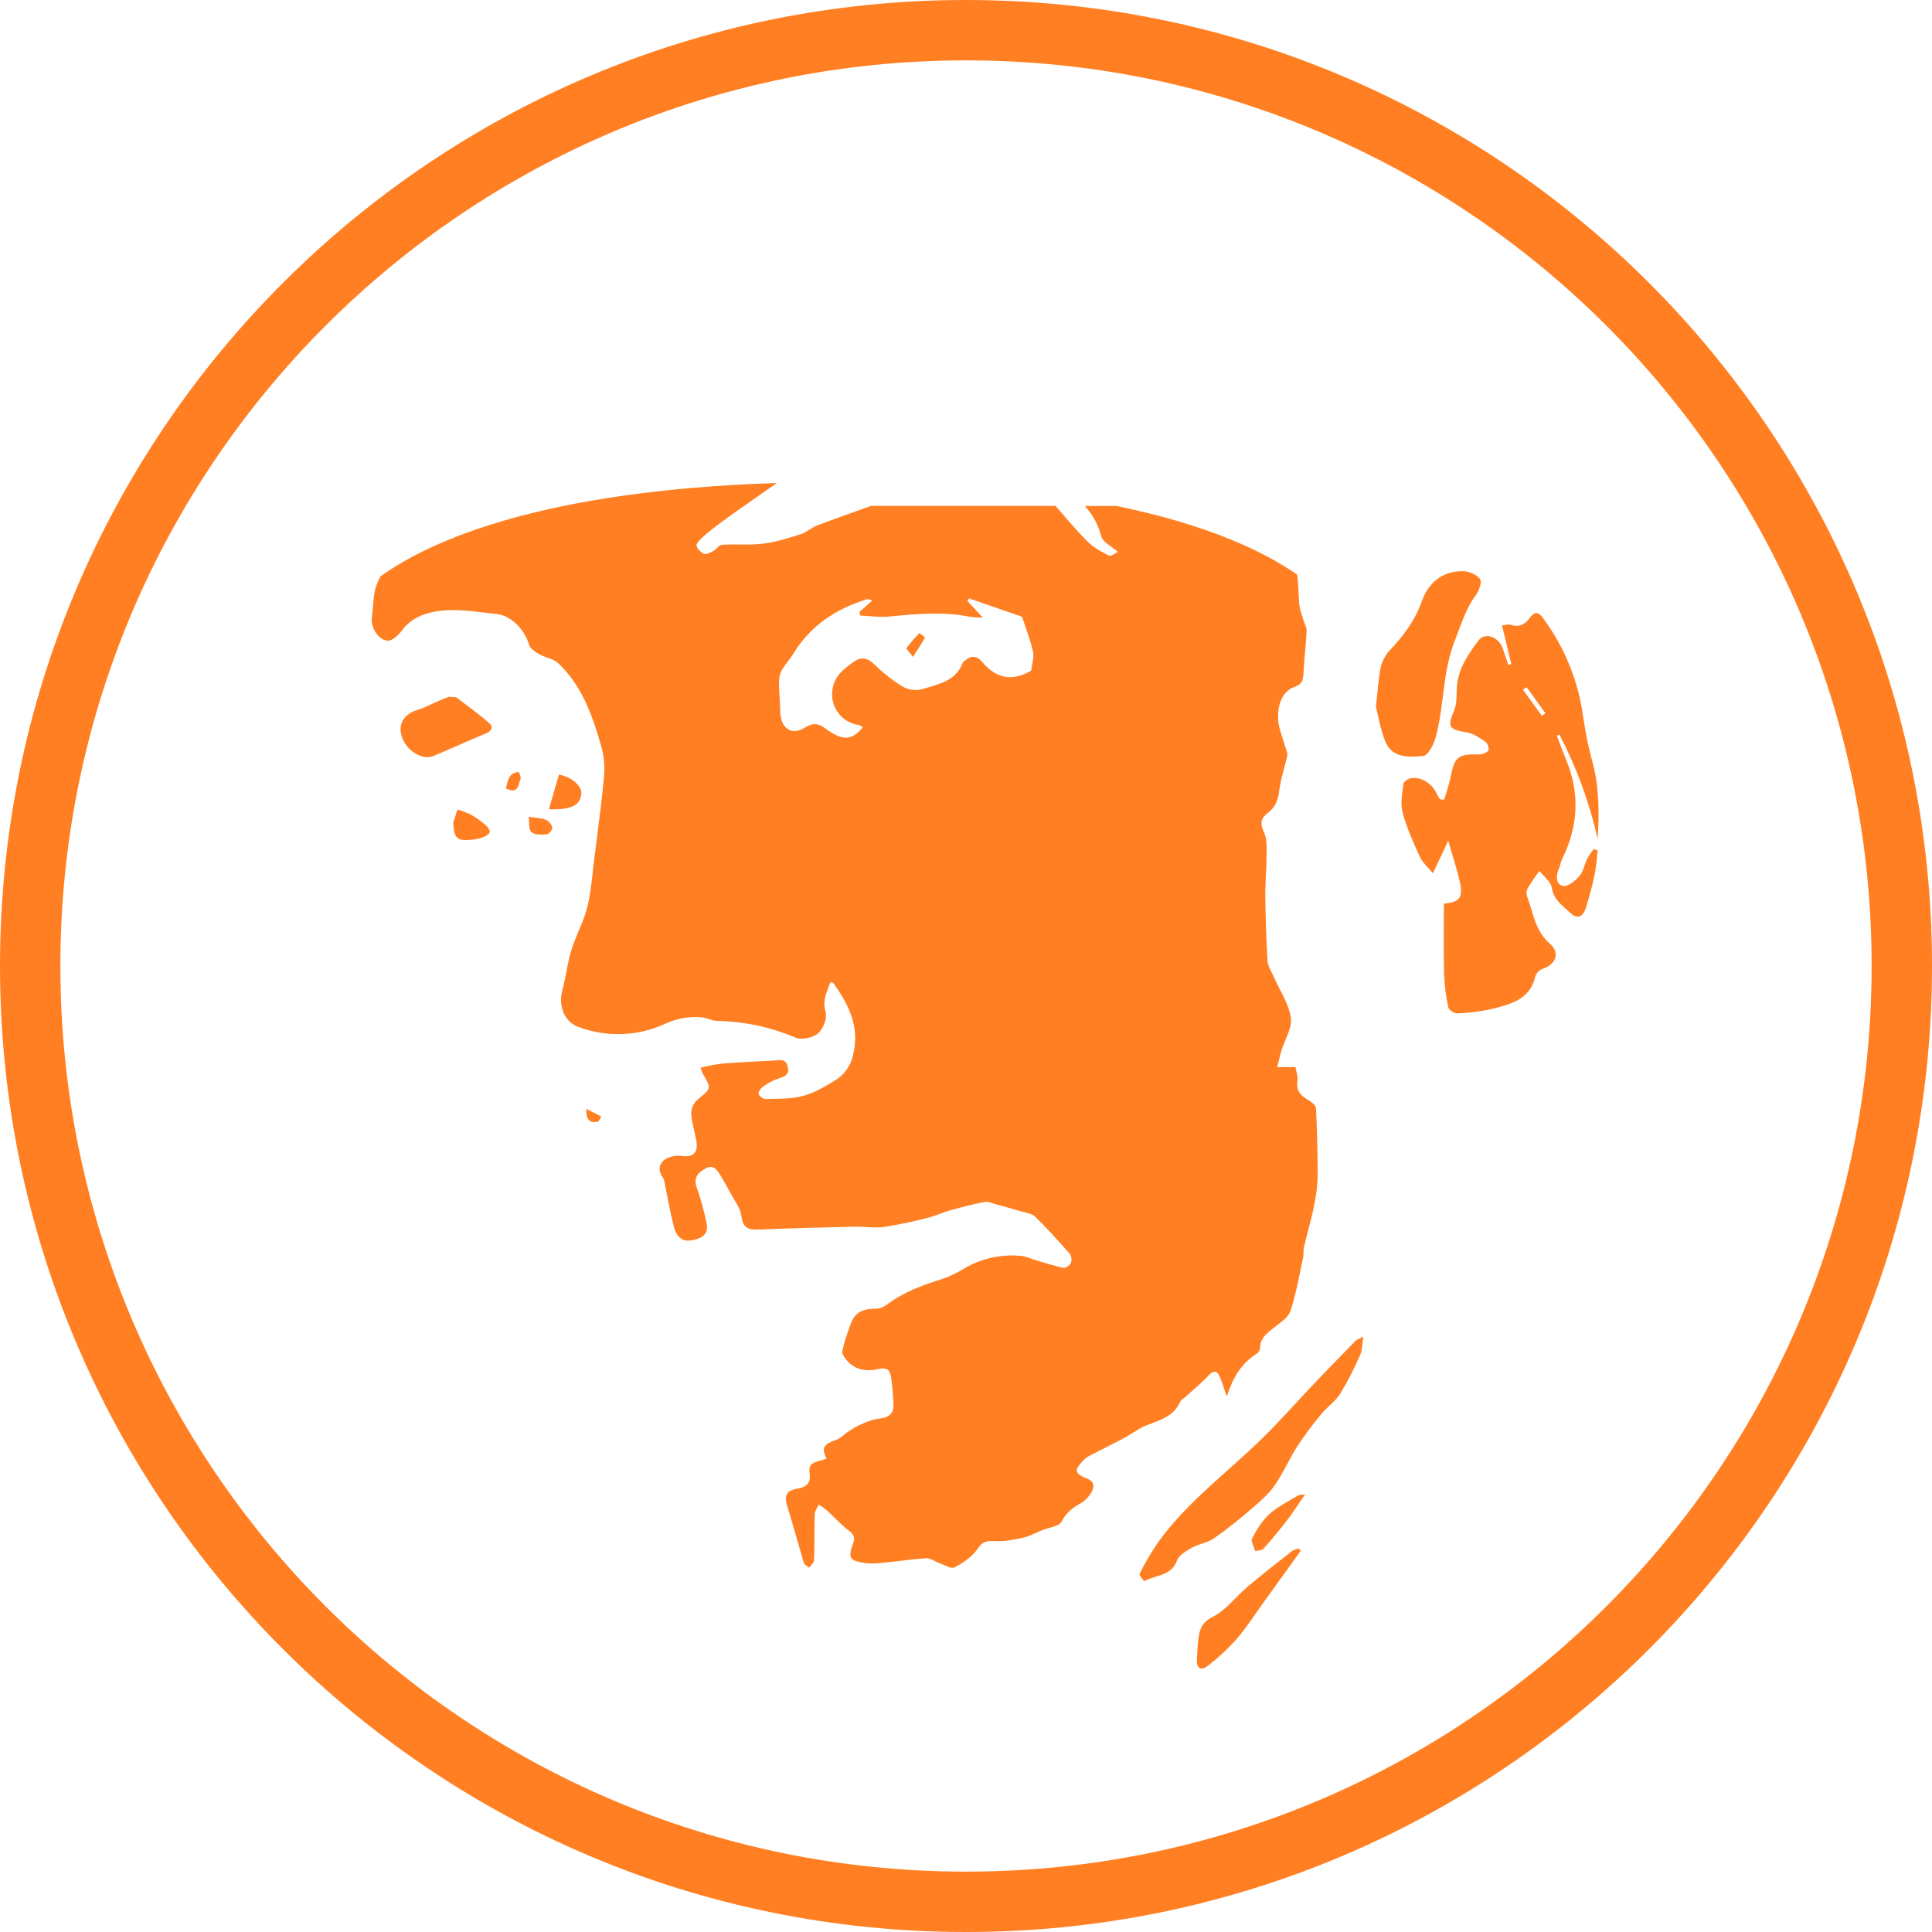 <svg width="32" height="32" viewBox="0 0 32 32" fill="none" xmlns="http://www.w3.org/2000/svg">
<path fill-rule="evenodd" clip-rule="evenodd" d="M16 31C24.284 31 31 24.284 31 16C31 7.716 24.284 1 16 1C7.716 1 1 7.716 1 16C1 24.284 7.716 31 16 31ZM16 32C24.837 32 32 24.837 32 16C32 7.163 24.837 0 16 0C7.163 0 0 7.163 0 16C0 24.837 7.163 32 16 32Z" fill="#FF7F22"/>
<path d="M23.917 13.246C23.959 13.129 23.994 13.009 24.023 12.888C24.089 12.536 24.145 12.488 24.495 12.495C24.553 12.496 24.61 12.474 24.652 12.434C24.67 12.412 24.643 12.315 24.609 12.291C24.513 12.225 24.408 12.149 24.297 12.131C23.991 12.08 23.971 12.044 24.085 11.767C24.133 11.652 24.123 11.513 24.13 11.384C24.149 11.079 24.317 10.838 24.488 10.609C24.6 10.46 24.83 10.553 24.894 10.75C24.922 10.838 24.952 10.925 24.982 11.013L25.032 10.999C24.982 10.791 24.932 10.583 24.878 10.359C24.949 10.352 24.988 10.336 25.017 10.347C25.157 10.395 25.253 10.347 25.338 10.235C25.399 10.154 25.459 10.105 25.552 10.231C25.915 10.717 26.147 11.289 26.225 11.892C26.262 12.149 26.315 12.403 26.384 12.653C26.49 13.059 26.488 13.468 26.463 13.898C26.328 13.296 26.114 12.714 25.829 12.168L25.785 12.184C25.837 12.319 25.887 12.455 25.942 12.589C26.17 13.142 26.141 13.685 25.877 14.22C25.85 14.275 25.842 14.339 25.818 14.395C25.766 14.512 25.77 14.65 25.89 14.675C25.967 14.691 26.092 14.589 26.16 14.51C26.228 14.431 26.242 14.318 26.289 14.224C26.32 14.168 26.356 14.115 26.396 14.065L26.463 14.085C26.446 14.224 26.438 14.366 26.409 14.503C26.372 14.678 26.324 14.852 26.271 15.025C26.218 15.198 26.122 15.229 26.001 15.113C25.879 14.998 25.733 14.904 25.702 14.703C25.687 14.602 25.569 14.517 25.497 14.424C25.431 14.521 25.36 14.616 25.301 14.717C25.281 14.756 25.278 14.802 25.292 14.844C25.397 15.114 25.423 15.417 25.669 15.629C25.846 15.782 25.773 15.977 25.545 16.049C25.518 16.06 25.494 16.076 25.474 16.097C25.454 16.118 25.439 16.143 25.43 16.17C25.346 16.552 25.029 16.629 24.726 16.708C24.533 16.752 24.337 16.778 24.139 16.785C24.089 16.788 23.996 16.728 23.988 16.684C23.948 16.502 23.925 16.318 23.919 16.132C23.909 15.744 23.916 15.356 23.916 14.966C24.177 14.944 24.24 14.868 24.177 14.593C24.128 14.385 24.061 14.181 23.987 13.925L23.734 14.464C23.647 14.358 23.563 14.289 23.523 14.203C23.412 13.961 23.3 13.716 23.232 13.46C23.192 13.311 23.225 13.142 23.245 12.983C23.249 12.946 23.327 12.894 23.377 12.888C23.551 12.863 23.736 12.991 23.805 13.165C23.819 13.191 23.834 13.216 23.852 13.239L23.917 13.246ZM25.538 11.856L25.597 11.814C25.493 11.669 25.389 11.525 25.285 11.381L25.226 11.424C25.33 11.568 25.434 11.712 25.538 11.856Z" fill="#FF7F22"/>
<path d="M22.79 11.706C22.82 11.445 22.829 11.243 22.87 11.05C22.896 10.943 22.949 10.844 23.026 10.763C23.249 10.528 23.436 10.278 23.548 9.963C23.653 9.66 23.887 9.453 24.235 9.461C24.332 9.461 24.459 9.517 24.513 9.591C24.548 9.637 24.5 9.781 24.448 9.852C24.277 10.081 24.202 10.344 24.099 10.603C23.89 11.125 23.924 11.684 23.779 12.214C23.747 12.331 23.652 12.515 23.575 12.521C23.347 12.539 23.066 12.567 22.949 12.29C22.863 12.087 22.831 11.864 22.79 11.706Z" fill="#FF7F22"/>
<path d="M22.581 22.14C22.559 22.273 22.563 22.367 22.528 22.443C22.432 22.664 22.322 22.878 22.198 23.085C22.118 23.212 21.983 23.302 21.886 23.42C21.744 23.59 21.612 23.767 21.49 23.951C21.354 24.164 21.254 24.399 21.11 24.606C21.009 24.751 20.869 24.87 20.734 24.986C20.534 25.161 20.326 25.326 20.109 25.479C20.003 25.554 19.859 25.57 19.744 25.634C19.649 25.688 19.527 25.756 19.495 25.846C19.399 26.112 19.136 26.083 18.953 26.189C18.95 26.191 18.863 26.09 18.875 26.068C18.967 25.883 19.072 25.705 19.19 25.534C19.655 24.892 20.289 24.418 20.855 23.874C21.179 23.562 21.476 23.221 21.787 22.895C22.008 22.663 22.232 22.434 22.456 22.205C22.472 22.189 22.496 22.183 22.581 22.14Z" fill="#FF7F22"/>
<path d="M7.432 11.542C7.502 11.548 7.541 11.539 7.563 11.555C7.746 11.693 7.934 11.828 8.106 11.98C8.174 12.04 8.143 12.109 8.048 12.148C7.757 12.269 7.47 12.4 7.18 12.521C6.993 12.599 6.73 12.435 6.655 12.2C6.587 11.988 6.693 11.825 6.92 11.757C7.038 11.722 7.148 11.659 7.261 11.611C7.328 11.582 7.396 11.556 7.432 11.542Z" fill="#FF7F22"/>
<path d="M21.543 25.687C21.343 25.966 21.142 26.245 20.941 26.524C20.788 26.735 20.647 26.957 20.477 27.154C20.329 27.32 20.165 27.47 19.987 27.604C19.907 27.666 19.816 27.641 19.825 27.504C19.831 27.418 19.83 27.331 19.839 27.245C19.858 27.059 19.86 26.892 20.088 26.779C20.308 26.67 20.47 26.444 20.665 26.28C20.905 26.078 21.15 25.886 21.398 25.692C21.433 25.671 21.471 25.656 21.51 25.646L21.543 25.687Z" fill="#FF7F22"/>
<path d="M21.617 24.752C21.505 24.911 21.424 25.043 21.329 25.166C21.201 25.332 21.068 25.495 20.927 25.651C20.9 25.681 20.837 25.679 20.791 25.692C20.771 25.62 20.713 25.527 20.739 25.479C20.816 25.333 20.907 25.185 21.027 25.076C21.166 24.951 21.341 24.867 21.503 24.768C21.52 24.758 21.547 24.762 21.617 24.752Z" fill="#FF7F22"/>
<path d="M7.506 13.627L7.577 13.408C7.654 13.431 7.73 13.46 7.803 13.495C7.888 13.544 7.968 13.601 8.043 13.665C8.076 13.694 8.117 13.747 8.111 13.781C8.105 13.815 8.049 13.848 8.007 13.865C7.95 13.887 7.89 13.901 7.829 13.907C7.569 13.934 7.522 13.891 7.506 13.627Z" fill="#FF7F22"/>
<path d="M9.092 13.403C9.149 13.207 9.204 13.018 9.258 12.831C9.461 12.862 9.639 13.018 9.629 13.145C9.614 13.338 9.457 13.418 9.092 13.403Z" fill="#FF7F22"/>
<path d="M8.756 13.528C8.88 13.548 8.968 13.549 9.044 13.58C9.07 13.592 9.092 13.61 9.11 13.632C9.128 13.654 9.141 13.68 9.148 13.707C9.153 13.741 9.092 13.816 9.057 13.819C8.97 13.827 8.856 13.831 8.8 13.782C8.753 13.737 8.77 13.621 8.756 13.528Z" fill="#FF7F22"/>
<path d="M8.38 13.059C8.412 12.931 8.424 12.801 8.585 12.787C8.596 12.787 8.635 12.87 8.622 12.899C8.585 12.995 8.587 13.162 8.38 13.059Z" fill="#FF7F22"/>
<path d="M9.713 18.367L9.96 18.494C9.938 18.524 9.922 18.577 9.895 18.581C9.771 18.603 9.699 18.546 9.713 18.367Z" fill="#FF7F22"/>
<path d="M15.122 10.88C15.061 10.799 15.007 10.746 15.014 10.736C15.079 10.648 15.15 10.565 15.227 10.487C15.262 10.507 15.293 10.532 15.32 10.562C15.268 10.656 15.208 10.747 15.122 10.88Z" fill="#FF7F22"/>
<path fill-rule="evenodd" clip-rule="evenodd" d="M6.302 9.546C6.274 9.599 6.25 9.654 6.23 9.71C6.195 9.817 6.186 9.931 6.177 10.046C6.172 10.106 6.167 10.165 6.159 10.224C6.138 10.377 6.249 10.59 6.414 10.612C6.489 10.622 6.603 10.519 6.661 10.439C6.817 10.223 7.064 10.146 7.283 10.118C7.523 10.087 7.772 10.117 8.019 10.146C8.088 10.155 8.157 10.163 8.226 10.17C8.469 10.195 8.689 10.429 8.763 10.68C8.783 10.745 8.87 10.802 8.937 10.839C8.977 10.862 9.022 10.878 9.067 10.893C9.131 10.916 9.195 10.938 9.24 10.98C9.627 11.341 9.802 11.82 9.944 12.311C9.996 12.475 10.017 12.647 10.008 12.819C9.976 13.19 9.928 13.559 9.881 13.928C9.867 14.035 9.853 14.142 9.84 14.25C9.831 14.316 9.824 14.383 9.817 14.45C9.795 14.646 9.774 14.843 9.725 15.033C9.691 15.167 9.637 15.295 9.583 15.424C9.54 15.528 9.496 15.632 9.463 15.739C9.427 15.854 9.405 15.972 9.382 16.09C9.363 16.191 9.343 16.293 9.316 16.392C9.245 16.647 9.337 16.917 9.575 17.007C9.805 17.094 10.05 17.135 10.295 17.127C10.541 17.12 10.783 17.064 11.007 16.962C11.199 16.87 11.411 16.832 11.623 16.85C11.662 16.854 11.701 16.866 11.74 16.879C11.785 16.894 11.829 16.909 11.875 16.909C12.323 16.917 12.765 17.011 13.177 17.187C13.278 17.228 13.462 17.19 13.55 17.116C13.637 17.043 13.704 16.862 13.674 16.758C13.627 16.593 13.675 16.47 13.727 16.341C13.736 16.317 13.745 16.294 13.754 16.27C13.763 16.272 13.771 16.273 13.778 16.274C13.79 16.276 13.798 16.277 13.802 16.281C14.056 16.638 14.246 17.007 14.13 17.472C14.112 17.559 14.076 17.642 14.025 17.714C13.974 17.787 13.908 17.848 13.832 17.895C13.663 17.997 13.485 18.104 13.298 18.153C13.139 18.195 12.97 18.198 12.802 18.201C12.759 18.201 12.717 18.202 12.675 18.203C12.651 18.2 12.629 18.19 12.61 18.175C12.591 18.16 12.576 18.141 12.566 18.119C12.558 18.087 12.598 18.027 12.633 18.003C12.706 17.947 12.788 17.902 12.876 17.87C12.878 17.869 12.88 17.869 12.883 17.868C12.99 17.834 13.084 17.805 13.046 17.661C13.014 17.544 12.93 17.554 12.848 17.563C12.832 17.565 12.816 17.566 12.8 17.567C12.737 17.571 12.674 17.574 12.611 17.577C12.39 17.588 12.169 17.6 11.949 17.618C11.833 17.633 11.718 17.656 11.604 17.685C11.614 17.72 11.627 17.755 11.642 17.788C11.787 18.024 11.777 18.034 11.564 18.203C11.53 18.232 11.502 18.267 11.482 18.306C11.462 18.346 11.451 18.389 11.448 18.433C11.453 18.532 11.475 18.631 11.498 18.729C11.511 18.788 11.525 18.846 11.535 18.905C11.566 19.098 11.472 19.174 11.29 19.146C11.191 19.132 11.091 19.154 11.007 19.208C10.913 19.278 10.896 19.396 10.981 19.506C10.996 19.533 11.005 19.563 11.008 19.593C11.024 19.67 11.039 19.747 11.054 19.824C11.087 19.993 11.12 20.162 11.164 20.328C11.198 20.459 11.285 20.572 11.445 20.545C11.598 20.519 11.748 20.462 11.703 20.258C11.661 20.056 11.606 19.857 11.538 19.662C11.476 19.49 11.584 19.409 11.692 19.35C11.824 19.279 11.89 19.393 11.947 19.492L11.948 19.494C11.958 19.512 11.968 19.529 11.979 19.546C12.021 19.619 12.063 19.691 12.102 19.766C12.12 19.799 12.14 19.832 12.16 19.865C12.214 19.955 12.268 20.046 12.28 20.142C12.305 20.349 12.406 20.373 12.581 20.365C13.091 20.343 13.601 20.331 14.111 20.319L14.159 20.318C14.223 20.316 14.288 20.32 14.352 20.324C14.449 20.33 14.546 20.335 14.64 20.323C14.884 20.284 15.127 20.234 15.365 20.171C15.434 20.154 15.502 20.129 15.569 20.104C15.626 20.083 15.683 20.062 15.742 20.045C15.93 19.993 16.12 19.945 16.312 19.907C16.352 19.9 16.398 19.915 16.442 19.93C16.458 19.935 16.474 19.941 16.489 19.945C16.628 19.982 16.767 20.02 16.905 20.062C16.926 20.069 16.948 20.074 16.97 20.079C17.037 20.096 17.104 20.112 17.146 20.153C17.35 20.35 17.536 20.56 17.723 20.772C17.737 20.795 17.745 20.82 17.747 20.847C17.749 20.873 17.745 20.9 17.735 20.924C17.717 20.962 17.646 21.007 17.609 20.999C17.476 20.969 17.347 20.93 17.218 20.891C17.179 20.879 17.139 20.866 17.099 20.855C17.048 20.833 16.995 20.816 16.941 20.805C16.608 20.766 16.27 20.836 15.979 21.005C15.866 21.076 15.744 21.135 15.618 21.18C15.306 21.279 14.999 21.384 14.731 21.58C14.667 21.627 14.586 21.679 14.514 21.677C14.33 21.673 14.179 21.716 14.104 21.894C14.04 22.051 13.989 22.213 13.951 22.379C13.941 22.42 13.987 22.483 14.02 22.525C14.159 22.694 14.356 22.72 14.545 22.676C14.683 22.644 14.739 22.686 14.757 22.798C14.779 22.951 14.793 23.105 14.798 23.259C14.806 23.4 14.737 23.473 14.591 23.492C14.482 23.506 14.376 23.538 14.276 23.585C14.153 23.639 14.039 23.711 13.937 23.798C13.906 23.826 13.859 23.844 13.813 23.863C13.696 23.908 13.578 23.955 13.691 24.157C13.66 24.172 13.624 24.182 13.588 24.191C13.485 24.219 13.384 24.247 13.409 24.395C13.441 24.58 13.333 24.637 13.199 24.659C13.004 24.691 12.992 24.793 13.041 24.952C13.092 25.116 13.139 25.282 13.187 25.447C13.229 25.594 13.271 25.742 13.315 25.889C13.322 25.91 13.346 25.926 13.37 25.942C13.381 25.95 13.392 25.957 13.402 25.965C13.411 25.952 13.422 25.939 13.434 25.926C13.458 25.898 13.483 25.869 13.483 25.84C13.488 25.708 13.489 25.576 13.489 25.444C13.49 25.321 13.491 25.199 13.495 25.077C13.496 25.04 13.515 25.005 13.535 24.969C13.544 24.952 13.553 24.936 13.56 24.919C13.609 24.95 13.655 24.983 13.699 25.019C13.741 25.058 13.782 25.098 13.823 25.138C13.896 25.21 13.969 25.282 14.049 25.344C14.132 25.406 14.169 25.455 14.132 25.558C14.042 25.807 14.066 25.849 14.334 25.89C14.432 25.9 14.531 25.898 14.629 25.884C14.725 25.876 14.821 25.864 14.917 25.852C15.059 25.835 15.2 25.818 15.342 25.81C15.387 25.807 15.432 25.83 15.479 25.854C15.505 25.868 15.532 25.881 15.559 25.89C15.582 25.899 15.608 25.91 15.634 25.922C15.701 25.952 15.77 25.983 15.81 25.961C15.954 25.885 16.104 25.784 16.192 25.653C16.275 25.529 16.344 25.518 16.476 25.526C16.632 25.535 16.793 25.503 16.948 25.469C17.02 25.453 17.089 25.421 17.158 25.39C17.191 25.374 17.224 25.359 17.257 25.346C17.293 25.331 17.334 25.32 17.375 25.309C17.464 25.284 17.553 25.26 17.582 25.204C17.661 25.052 17.769 24.969 17.908 24.895C17.981 24.849 18.041 24.784 18.082 24.708C18.128 24.628 18.128 24.543 18.017 24.496C17.793 24.403 17.781 24.356 17.953 24.179C17.997 24.133 18.059 24.104 18.121 24.074C18.141 24.064 18.162 24.054 18.182 24.043C18.248 24.008 18.315 23.974 18.382 23.94C18.467 23.897 18.552 23.854 18.635 23.809C18.679 23.785 18.722 23.758 18.765 23.73C18.837 23.685 18.909 23.639 18.987 23.609C19.014 23.599 19.04 23.589 19.066 23.579C19.261 23.506 19.452 23.435 19.547 23.218C19.556 23.197 19.577 23.181 19.598 23.166C19.608 23.159 19.619 23.151 19.628 23.143C19.665 23.109 19.703 23.075 19.741 23.042C19.835 22.959 19.929 22.876 20.014 22.785C20.102 22.693 20.158 22.697 20.206 22.808C20.233 22.872 20.255 22.938 20.28 23.014C20.293 23.05 20.306 23.088 20.32 23.13C20.419 22.822 20.56 22.578 20.821 22.418C20.835 22.407 20.847 22.392 20.856 22.376C20.864 22.36 20.869 22.341 20.87 22.323C20.872 22.175 20.971 22.094 21.069 22.015C21.076 22.009 21.083 22.003 21.09 21.998C21.113 21.979 21.137 21.96 21.162 21.942C21.251 21.874 21.344 21.804 21.373 21.715C21.446 21.498 21.492 21.273 21.538 21.048C21.553 20.974 21.568 20.901 21.584 20.828C21.59 20.801 21.59 20.773 21.59 20.745C21.59 20.717 21.59 20.689 21.596 20.662C21.617 20.573 21.64 20.484 21.663 20.396C21.745 20.08 21.827 19.763 21.825 19.431C21.823 19.072 21.816 18.714 21.797 18.356C21.795 18.308 21.723 18.253 21.67 18.221C21.551 18.149 21.465 18.073 21.489 17.911C21.498 17.851 21.483 17.788 21.47 17.734C21.464 17.712 21.459 17.692 21.456 17.674H21.154C21.162 17.645 21.169 17.616 21.176 17.587C21.191 17.526 21.206 17.464 21.224 17.404C21.242 17.345 21.267 17.285 21.291 17.226C21.345 17.098 21.398 16.971 21.38 16.854C21.356 16.691 21.276 16.537 21.197 16.383C21.161 16.314 21.126 16.244 21.095 16.174C21.085 16.151 21.073 16.128 21.062 16.105C21.03 16.041 20.999 15.978 20.994 15.913C20.973 15.556 20.962 15.198 20.957 14.841C20.956 14.73 20.962 14.62 20.967 14.509C20.973 14.411 20.978 14.312 20.978 14.214C20.978 14.189 20.978 14.163 20.979 14.137C20.98 14.013 20.983 13.883 20.934 13.781C20.865 13.633 20.886 13.55 21.002 13.461C21.118 13.373 21.167 13.263 21.185 13.114C21.201 12.981 21.236 12.851 21.27 12.72C21.286 12.662 21.301 12.603 21.315 12.544C21.323 12.522 21.325 12.498 21.321 12.474C21.301 12.407 21.279 12.34 21.258 12.273C21.24 12.218 21.223 12.162 21.206 12.106C21.109 11.793 21.204 11.459 21.435 11.38C21.556 11.338 21.583 11.278 21.589 11.166C21.595 11.047 21.605 10.928 21.615 10.81C21.625 10.688 21.636 10.567 21.642 10.445C21.643 10.409 21.628 10.372 21.612 10.334C21.604 10.314 21.595 10.294 21.589 10.273C21.582 10.247 21.573 10.22 21.565 10.194C21.543 10.128 21.522 10.061 21.518 9.994C21.516 9.962 21.515 9.931 21.513 9.899C21.507 9.771 21.501 9.642 21.484 9.517C20.954 9.148 20.038 8.698 18.495 8.381H17.968C18.1 8.524 18.194 8.697 18.241 8.886C18.258 8.95 18.327 8.999 18.405 9.055C18.442 9.082 18.482 9.11 18.518 9.142C18.501 9.149 18.483 9.16 18.465 9.171C18.426 9.193 18.389 9.215 18.369 9.204C18.246 9.141 18.116 9.073 18.02 8.976C17.883 8.842 17.758 8.697 17.632 8.551C17.583 8.494 17.533 8.436 17.483 8.38H14.425C14.347 8.408 14.268 8.436 14.19 8.464C13.97 8.542 13.751 8.621 13.534 8.703C13.489 8.72 13.448 8.746 13.406 8.773C13.36 8.802 13.313 8.832 13.263 8.848L13.246 8.853C13.047 8.916 12.846 8.98 12.64 9.005C12.509 9.021 12.375 9.02 12.241 9.019C12.146 9.018 12.051 9.017 11.956 9.023C11.928 9.024 11.903 9.049 11.877 9.075C11.858 9.094 11.839 9.113 11.818 9.124L11.817 9.125C11.768 9.151 11.697 9.189 11.657 9.172C11.604 9.149 11.532 9.071 11.538 9.026C11.553 8.916 12.056 8.566 12.553 8.22C12.66 8.146 12.767 8.072 12.868 8C8.976 8.126 7.134 8.951 6.302 9.546ZM16.071 10.217C16.14 10.226 16.209 10.229 16.278 10.229L16.024 9.955L16.049 9.911L16.915 10.21C16.921 10.212 16.93 10.216 16.93 10.22C16.948 10.274 16.966 10.328 16.985 10.382C17.032 10.518 17.079 10.654 17.11 10.794C17.125 10.855 17.112 10.922 17.098 10.996C17.091 11.032 17.084 11.069 17.079 11.108C16.771 11.286 16.511 11.249 16.269 10.965C16.177 10.857 16.085 10.853 15.982 10.943C15.979 10.945 15.975 10.948 15.972 10.95C15.961 10.959 15.949 10.968 15.944 10.98C15.845 11.246 15.612 11.314 15.385 11.382C15.351 11.392 15.317 11.402 15.284 11.412C15.177 11.443 15.063 11.431 14.965 11.38C14.791 11.276 14.63 11.15 14.485 11.007C14.37 10.895 14.267 10.873 14.141 10.961C13.973 11.079 13.812 11.205 13.786 11.435C13.769 11.566 13.803 11.7 13.883 11.807C13.962 11.913 14.08 11.985 14.211 12.005C14.24 12.014 14.267 12.027 14.292 12.043C14.125 12.254 13.973 12.273 13.732 12.108C13.72 12.1 13.708 12.091 13.696 12.083C13.588 12.007 13.502 11.945 13.334 12.051C13.103 12.195 12.929 12.056 12.923 11.785C12.922 11.712 12.918 11.639 12.913 11.566C12.908 11.473 12.902 11.38 12.902 11.287C12.902 11.22 12.919 11.155 12.951 11.097C12.98 11.046 13.016 10.999 13.052 10.952C13.084 10.909 13.116 10.867 13.144 10.822C13.428 10.357 13.851 10.082 14.36 9.925C14.372 9.921 14.386 9.926 14.406 9.933C14.418 9.938 14.432 9.942 14.448 9.947L14.238 10.133C14.239 10.144 14.241 10.154 14.242 10.164C14.244 10.175 14.246 10.185 14.247 10.195C14.297 10.197 14.348 10.201 14.398 10.205C14.508 10.214 14.619 10.222 14.728 10.212L14.743 10.21C15.186 10.168 15.628 10.126 16.071 10.217Z" fill="#FF7F22"/>
</svg>
